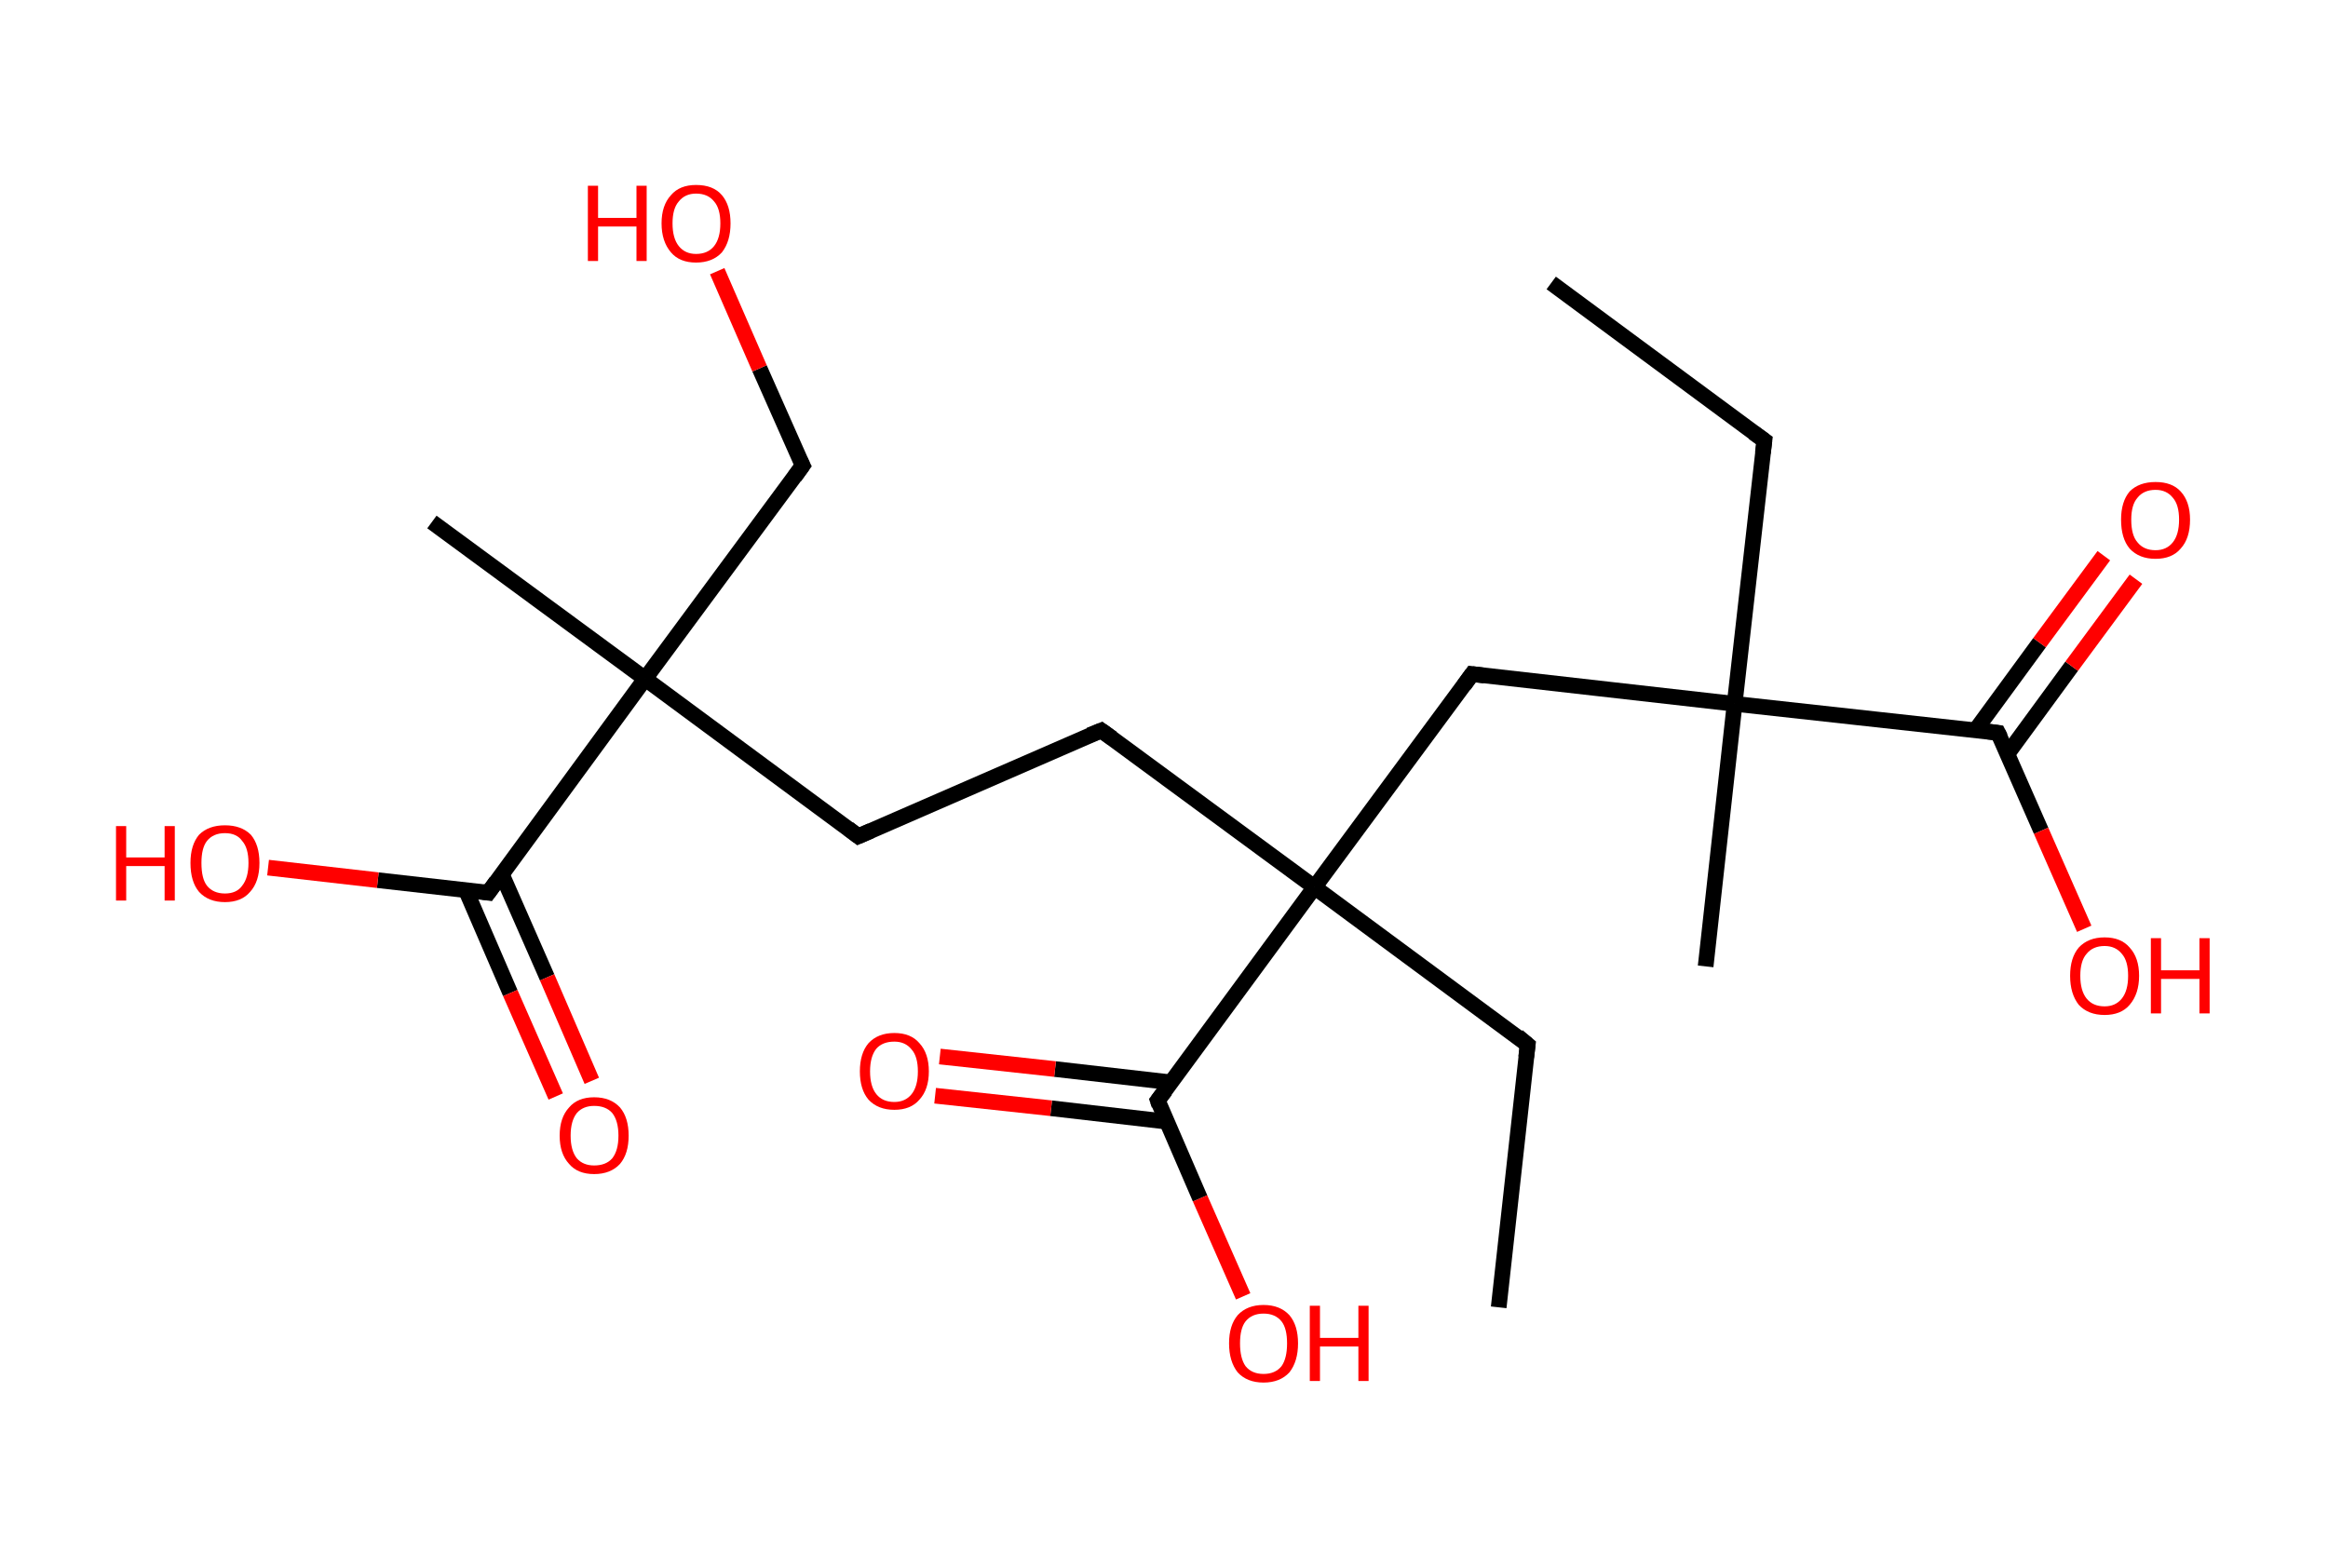 <?xml version='1.0' encoding='ASCII' standalone='yes'?>
<svg xmlns="http://www.w3.org/2000/svg" xmlns:rdkit="http://www.rdkit.org/xml" xmlns:xlink="http://www.w3.org/1999/xlink" version="1.1" baseProfile="full" xml:space="preserve" width="297px" height="200px" viewBox="0 0 297 200">
<!-- END OF HEADER -->
<rect style="opacity:1.0;fill:#FFFFFF;stroke:none" width="297.0" height="200.0" x="0.0" y="0.0"> </rect>
<path class="bond-0 atom-0 atom-1" d="M 197.9,36.1 L 225.1,56.2" style="fill:none;fill-rule:evenodd;stroke:#000000;stroke-width:2.0px;stroke-linecap:butt;stroke-linejoin:miter;stroke-opacity:1"/>
<path class="bond-1 atom-1 atom-2" d="M 225.1,56.2 L 221.3,89.8" style="fill:none;fill-rule:evenodd;stroke:#000000;stroke-width:2.0px;stroke-linecap:butt;stroke-linejoin:miter;stroke-opacity:1"/>
<path class="bond-2 atom-2 atom-3" d="M 221.3,89.8 L 217.6,123.3" style="fill:none;fill-rule:evenodd;stroke:#000000;stroke-width:2.0px;stroke-linecap:butt;stroke-linejoin:miter;stroke-opacity:1"/>
<path class="bond-3 atom-2 atom-4" d="M 221.3,89.8 L 187.8,86.0" style="fill:none;fill-rule:evenodd;stroke:#000000;stroke-width:2.0px;stroke-linecap:butt;stroke-linejoin:miter;stroke-opacity:1"/>
<path class="bond-4 atom-4 atom-5" d="M 187.8,86.0 L 167.7,113.2" style="fill:none;fill-rule:evenodd;stroke:#000000;stroke-width:2.0px;stroke-linecap:butt;stroke-linejoin:miter;stroke-opacity:1"/>
<path class="bond-5 atom-5 atom-6" d="M 167.7,113.2 L 194.9,133.3" style="fill:none;fill-rule:evenodd;stroke:#000000;stroke-width:2.0px;stroke-linecap:butt;stroke-linejoin:miter;stroke-opacity:1"/>
<path class="bond-6 atom-6 atom-7" d="M 194.9,133.3 L 191.2,166.8" style="fill:none;fill-rule:evenodd;stroke:#000000;stroke-width:2.0px;stroke-linecap:butt;stroke-linejoin:miter;stroke-opacity:1"/>
<path class="bond-7 atom-5 atom-8" d="M 167.7,113.2 L 140.5,93.2" style="fill:none;fill-rule:evenodd;stroke:#000000;stroke-width:2.0px;stroke-linecap:butt;stroke-linejoin:miter;stroke-opacity:1"/>
<path class="bond-8 atom-8 atom-9" d="M 140.5,93.2 L 109.5,106.7" style="fill:none;fill-rule:evenodd;stroke:#000000;stroke-width:2.0px;stroke-linecap:butt;stroke-linejoin:miter;stroke-opacity:1"/>
<path class="bond-9 atom-9 atom-10" d="M 109.5,106.7 L 82.3,86.6" style="fill:none;fill-rule:evenodd;stroke:#000000;stroke-width:2.0px;stroke-linecap:butt;stroke-linejoin:miter;stroke-opacity:1"/>
<path class="bond-10 atom-10 atom-11" d="M 82.3,86.6 L 55.1,66.6" style="fill:none;fill-rule:evenodd;stroke:#000000;stroke-width:2.0px;stroke-linecap:butt;stroke-linejoin:miter;stroke-opacity:1"/>
<path class="bond-11 atom-10 atom-12" d="M 82.3,86.6 L 102.4,59.4" style="fill:none;fill-rule:evenodd;stroke:#000000;stroke-width:2.0px;stroke-linecap:butt;stroke-linejoin:miter;stroke-opacity:1"/>
<path class="bond-12 atom-12 atom-13" d="M 102.4,59.4 L 96.9,47.0" style="fill:none;fill-rule:evenodd;stroke:#000000;stroke-width:2.0px;stroke-linecap:butt;stroke-linejoin:miter;stroke-opacity:1"/>
<path class="bond-12 atom-12 atom-13" d="M 96.9,47.0 L 91.5,34.6" style="fill:none;fill-rule:evenodd;stroke:#FF0000;stroke-width:2.0px;stroke-linecap:butt;stroke-linejoin:miter;stroke-opacity:1"/>
<path class="bond-13 atom-10 atom-14" d="M 82.3,86.6 L 62.3,113.9" style="fill:none;fill-rule:evenodd;stroke:#000000;stroke-width:2.0px;stroke-linecap:butt;stroke-linejoin:miter;stroke-opacity:1"/>
<path class="bond-14 atom-14 atom-15" d="M 59.4,113.5 L 65.1,126.7" style="fill:none;fill-rule:evenodd;stroke:#000000;stroke-width:2.0px;stroke-linecap:butt;stroke-linejoin:miter;stroke-opacity:1"/>
<path class="bond-14 atom-14 atom-15" d="M 65.1,126.7 L 70.9,139.9" style="fill:none;fill-rule:evenodd;stroke:#FF0000;stroke-width:2.0px;stroke-linecap:butt;stroke-linejoin:miter;stroke-opacity:1"/>
<path class="bond-14 atom-14 atom-15" d="M 64.0,111.5 L 69.8,124.7" style="fill:none;fill-rule:evenodd;stroke:#000000;stroke-width:2.0px;stroke-linecap:butt;stroke-linejoin:miter;stroke-opacity:1"/>
<path class="bond-14 atom-14 atom-15" d="M 69.8,124.7 L 75.5,137.9" style="fill:none;fill-rule:evenodd;stroke:#FF0000;stroke-width:2.0px;stroke-linecap:butt;stroke-linejoin:miter;stroke-opacity:1"/>
<path class="bond-15 atom-14 atom-16" d="M 62.3,113.9 L 48.2,112.3" style="fill:none;fill-rule:evenodd;stroke:#000000;stroke-width:2.0px;stroke-linecap:butt;stroke-linejoin:miter;stroke-opacity:1"/>
<path class="bond-15 atom-14 atom-16" d="M 48.2,112.3 L 34.2,110.7" style="fill:none;fill-rule:evenodd;stroke:#FF0000;stroke-width:2.0px;stroke-linecap:butt;stroke-linejoin:miter;stroke-opacity:1"/>
<path class="bond-16 atom-5 atom-17" d="M 167.7,113.2 L 147.7,140.4" style="fill:none;fill-rule:evenodd;stroke:#000000;stroke-width:2.0px;stroke-linecap:butt;stroke-linejoin:miter;stroke-opacity:1"/>
<path class="bond-17 atom-17 atom-18" d="M 149.4,138.1 L 134.6,136.4" style="fill:none;fill-rule:evenodd;stroke:#000000;stroke-width:2.0px;stroke-linecap:butt;stroke-linejoin:miter;stroke-opacity:1"/>
<path class="bond-17 atom-17 atom-18" d="M 134.6,136.4 L 119.9,134.8" style="fill:none;fill-rule:evenodd;stroke:#FF0000;stroke-width:2.0px;stroke-linecap:butt;stroke-linejoin:miter;stroke-opacity:1"/>
<path class="bond-17 atom-17 atom-18" d="M 148.8,143.1 L 134.1,141.4" style="fill:none;fill-rule:evenodd;stroke:#000000;stroke-width:2.0px;stroke-linecap:butt;stroke-linejoin:miter;stroke-opacity:1"/>
<path class="bond-17 atom-17 atom-18" d="M 134.1,141.4 L 119.3,139.8" style="fill:none;fill-rule:evenodd;stroke:#FF0000;stroke-width:2.0px;stroke-linecap:butt;stroke-linejoin:miter;stroke-opacity:1"/>
<path class="bond-18 atom-17 atom-19" d="M 147.7,140.4 L 153.1,152.9" style="fill:none;fill-rule:evenodd;stroke:#000000;stroke-width:2.0px;stroke-linecap:butt;stroke-linejoin:miter;stroke-opacity:1"/>
<path class="bond-18 atom-17 atom-19" d="M 153.1,152.9 L 158.6,165.4" style="fill:none;fill-rule:evenodd;stroke:#FF0000;stroke-width:2.0px;stroke-linecap:butt;stroke-linejoin:miter;stroke-opacity:1"/>
<path class="bond-19 atom-2 atom-20" d="M 221.3,89.8 L 254.9,93.5" style="fill:none;fill-rule:evenodd;stroke:#000000;stroke-width:2.0px;stroke-linecap:butt;stroke-linejoin:miter;stroke-opacity:1"/>
<path class="bond-20 atom-20 atom-21" d="M 256.1,96.2 L 264.3,85.0" style="fill:none;fill-rule:evenodd;stroke:#000000;stroke-width:2.0px;stroke-linecap:butt;stroke-linejoin:miter;stroke-opacity:1"/>
<path class="bond-20 atom-20 atom-21" d="M 264.3,85.0 L 272.5,73.9" style="fill:none;fill-rule:evenodd;stroke:#FF0000;stroke-width:2.0px;stroke-linecap:butt;stroke-linejoin:miter;stroke-opacity:1"/>
<path class="bond-20 atom-20 atom-21" d="M 252.0,93.2 L 260.2,82.0" style="fill:none;fill-rule:evenodd;stroke:#000000;stroke-width:2.0px;stroke-linecap:butt;stroke-linejoin:miter;stroke-opacity:1"/>
<path class="bond-20 atom-20 atom-21" d="M 260.2,82.0 L 268.4,70.9" style="fill:none;fill-rule:evenodd;stroke:#FF0000;stroke-width:2.0px;stroke-linecap:butt;stroke-linejoin:miter;stroke-opacity:1"/>
<path class="bond-21 atom-20 atom-22" d="M 254.9,93.5 L 260.4,106.0" style="fill:none;fill-rule:evenodd;stroke:#000000;stroke-width:2.0px;stroke-linecap:butt;stroke-linejoin:miter;stroke-opacity:1"/>
<path class="bond-21 atom-20 atom-22" d="M 260.4,106.0 L 265.9,118.5" style="fill:none;fill-rule:evenodd;stroke:#FF0000;stroke-width:2.0px;stroke-linecap:butt;stroke-linejoin:miter;stroke-opacity:1"/>
<path d="M 223.7,55.2 L 225.1,56.2 L 224.9,57.8" style="fill:none;stroke:#000000;stroke-width:2.0px;stroke-linecap:butt;stroke-linejoin:miter;stroke-opacity:1;"/>
<path d="M 189.4,86.2 L 187.8,86.0 L 186.8,87.4" style="fill:none;stroke:#000000;stroke-width:2.0px;stroke-linecap:butt;stroke-linejoin:miter;stroke-opacity:1;"/>
<path d="M 193.6,132.2 L 194.9,133.3 L 194.7,134.9" style="fill:none;stroke:#000000;stroke-width:2.0px;stroke-linecap:butt;stroke-linejoin:miter;stroke-opacity:1;"/>
<path d="M 141.9,94.2 L 140.5,93.2 L 139.0,93.8" style="fill:none;stroke:#000000;stroke-width:2.0px;stroke-linecap:butt;stroke-linejoin:miter;stroke-opacity:1;"/>
<path d="M 111.1,106.0 L 109.5,106.7 L 108.2,105.7" style="fill:none;stroke:#000000;stroke-width:2.0px;stroke-linecap:butt;stroke-linejoin:miter;stroke-opacity:1;"/>
<path d="M 101.4,60.8 L 102.4,59.4 L 102.1,58.8" style="fill:none;stroke:#000000;stroke-width:2.0px;stroke-linecap:butt;stroke-linejoin:miter;stroke-opacity:1;"/>
<path d="M 63.3,112.5 L 62.3,113.9 L 61.6,113.8" style="fill:none;stroke:#000000;stroke-width:2.0px;stroke-linecap:butt;stroke-linejoin:miter;stroke-opacity:1;"/>
<path d="M 148.7,139.1 L 147.7,140.4 L 147.9,141.0" style="fill:none;stroke:#000000;stroke-width:2.0px;stroke-linecap:butt;stroke-linejoin:miter;stroke-opacity:1;"/>
<path d="M 253.3,93.3 L 254.9,93.5 L 255.2,94.1" style="fill:none;stroke:#000000;stroke-width:2.0px;stroke-linecap:butt;stroke-linejoin:miter;stroke-opacity:1;"/>
<path class="atom-13" d="M 75.0 23.7 L 76.3 23.7 L 76.3 27.8 L 81.2 27.8 L 81.2 23.7 L 82.5 23.7 L 82.5 33.3 L 81.2 33.3 L 81.2 28.9 L 76.3 28.9 L 76.3 33.3 L 75.0 33.3 L 75.0 23.7 " fill="#FF0000"/>
<path class="atom-13" d="M 84.4 28.5 Q 84.4 26.2, 85.6 24.9 Q 86.7 23.6, 88.8 23.6 Q 91.0 23.6, 92.1 24.9 Q 93.2 26.2, 93.2 28.5 Q 93.2 30.8, 92.1 32.2 Q 90.9 33.5, 88.8 33.5 Q 86.7 33.5, 85.6 32.2 Q 84.4 30.8, 84.4 28.5 M 88.8 32.4 Q 90.3 32.4, 91.1 31.4 Q 91.9 30.4, 91.9 28.5 Q 91.9 26.6, 91.1 25.7 Q 90.3 24.7, 88.8 24.7 Q 87.4 24.7, 86.6 25.7 Q 85.8 26.6, 85.8 28.5 Q 85.8 30.4, 86.6 31.4 Q 87.4 32.4, 88.8 32.4 " fill="#FF0000"/>
<path class="atom-15" d="M 71.4 144.9 Q 71.4 142.6, 72.6 141.3 Q 73.7 140.0, 75.8 140.0 Q 77.9 140.0, 79.1 141.3 Q 80.2 142.6, 80.2 144.9 Q 80.2 147.2, 79.1 148.5 Q 77.9 149.8, 75.8 149.8 Q 73.7 149.8, 72.6 148.5 Q 71.4 147.2, 71.4 144.9 M 75.8 148.7 Q 77.3 148.7, 78.1 147.8 Q 78.9 146.8, 78.9 144.9 Q 78.9 143.0, 78.1 142.0 Q 77.3 141.1, 75.8 141.1 Q 74.4 141.1, 73.6 142.0 Q 72.8 143.0, 72.8 144.9 Q 72.8 146.8, 73.6 147.8 Q 74.4 148.7, 75.8 148.7 " fill="#FF0000"/>
<path class="atom-16" d="M 14.8 105.4 L 16.1 105.4 L 16.1 109.4 L 21.0 109.4 L 21.0 105.4 L 22.3 105.4 L 22.3 114.9 L 21.0 114.9 L 21.0 110.5 L 16.1 110.5 L 16.1 114.9 L 14.8 114.9 L 14.8 105.4 " fill="#FF0000"/>
<path class="atom-16" d="M 24.3 110.1 Q 24.3 107.8, 25.4 106.5 Q 26.6 105.3, 28.7 105.3 Q 30.8 105.3, 32.0 106.5 Q 33.1 107.8, 33.1 110.1 Q 33.1 112.5, 31.9 113.8 Q 30.8 115.1, 28.7 115.1 Q 26.6 115.1, 25.4 113.8 Q 24.3 112.5, 24.3 110.1 M 28.7 114.0 Q 30.2 114.0, 30.9 113.0 Q 31.7 112.0, 31.7 110.1 Q 31.7 108.2, 30.9 107.3 Q 30.2 106.3, 28.7 106.3 Q 27.2 106.3, 26.4 107.3 Q 25.7 108.2, 25.7 110.1 Q 25.7 112.1, 26.4 113.0 Q 27.2 114.0, 28.7 114.0 " fill="#FF0000"/>
<path class="atom-18" d="M 109.7 136.7 Q 109.7 134.4, 110.8 133.1 Q 112.0 131.8, 114.1 131.8 Q 116.2 131.8, 117.3 133.1 Q 118.5 134.4, 118.5 136.7 Q 118.5 139.0, 117.3 140.3 Q 116.2 141.6, 114.1 141.6 Q 112.0 141.6, 110.8 140.3 Q 109.7 139.0, 109.7 136.7 M 114.1 140.6 Q 115.5 140.6, 116.3 139.6 Q 117.1 138.6, 117.1 136.7 Q 117.1 134.8, 116.3 133.9 Q 115.5 132.9, 114.1 132.9 Q 112.6 132.9, 111.8 133.8 Q 111.0 134.8, 111.0 136.7 Q 111.0 138.6, 111.8 139.6 Q 112.6 140.6, 114.1 140.6 " fill="#FF0000"/>
<path class="atom-19" d="M 156.8 171.4 Q 156.8 169.1, 157.9 167.8 Q 159.1 166.5, 161.2 166.5 Q 163.3 166.5, 164.5 167.8 Q 165.6 169.1, 165.6 171.4 Q 165.6 173.7, 164.5 175.1 Q 163.3 176.4, 161.2 176.4 Q 159.1 176.4, 157.9 175.1 Q 156.8 173.7, 156.8 171.4 M 161.2 175.3 Q 162.7 175.3, 163.5 174.3 Q 164.2 173.3, 164.2 171.4 Q 164.2 169.5, 163.5 168.6 Q 162.7 167.6, 161.2 167.6 Q 159.7 167.6, 158.9 168.6 Q 158.2 169.5, 158.2 171.4 Q 158.2 173.3, 158.9 174.3 Q 159.7 175.3, 161.2 175.3 " fill="#FF0000"/>
<path class="atom-19" d="M 167.1 166.6 L 168.4 166.6 L 168.4 170.7 L 173.3 170.7 L 173.3 166.6 L 174.6 166.6 L 174.6 176.2 L 173.3 176.2 L 173.3 171.8 L 168.4 171.8 L 168.4 176.2 L 167.1 176.2 L 167.1 166.6 " fill="#FF0000"/>
<path class="atom-21" d="M 270.6 66.3 Q 270.6 64.0, 271.7 62.7 Q 272.9 61.5, 275.0 61.5 Q 277.1 61.5, 278.2 62.7 Q 279.4 64.0, 279.4 66.3 Q 279.4 68.7, 278.2 70.0 Q 277.1 71.3, 275.0 71.3 Q 272.9 71.3, 271.7 70.0 Q 270.6 68.7, 270.6 66.3 M 275.0 70.2 Q 276.4 70.2, 277.2 69.2 Q 278.0 68.2, 278.0 66.3 Q 278.0 64.4, 277.2 63.5 Q 276.4 62.5, 275.0 62.5 Q 273.5 62.5, 272.7 63.5 Q 271.9 64.4, 271.9 66.3 Q 271.9 68.3, 272.7 69.2 Q 273.5 70.2, 275.0 70.2 " fill="#FF0000"/>
<path class="atom-22" d="M 264.1 124.5 Q 264.1 122.2, 265.2 120.9 Q 266.4 119.6, 268.5 119.6 Q 270.6 119.6, 271.7 120.9 Q 272.9 122.2, 272.9 124.5 Q 272.9 126.8, 271.7 128.2 Q 270.6 129.5, 268.5 129.5 Q 266.4 129.5, 265.2 128.2 Q 264.1 126.8, 264.1 124.5 M 268.5 128.4 Q 269.9 128.4, 270.7 127.4 Q 271.5 126.4, 271.5 124.5 Q 271.5 122.6, 270.7 121.7 Q 269.9 120.7, 268.5 120.7 Q 267.0 120.7, 266.2 121.7 Q 265.4 122.6, 265.4 124.5 Q 265.4 126.4, 266.2 127.4 Q 267.0 128.4, 268.5 128.4 " fill="#FF0000"/>
<path class="atom-22" d="M 274.4 119.7 L 275.7 119.7 L 275.7 123.8 L 280.6 123.8 L 280.6 119.7 L 281.9 119.7 L 281.9 129.3 L 280.6 129.3 L 280.6 124.9 L 275.7 124.9 L 275.7 129.3 L 274.4 129.3 L 274.4 119.7 " fill="#FF0000"/>
</svg>
